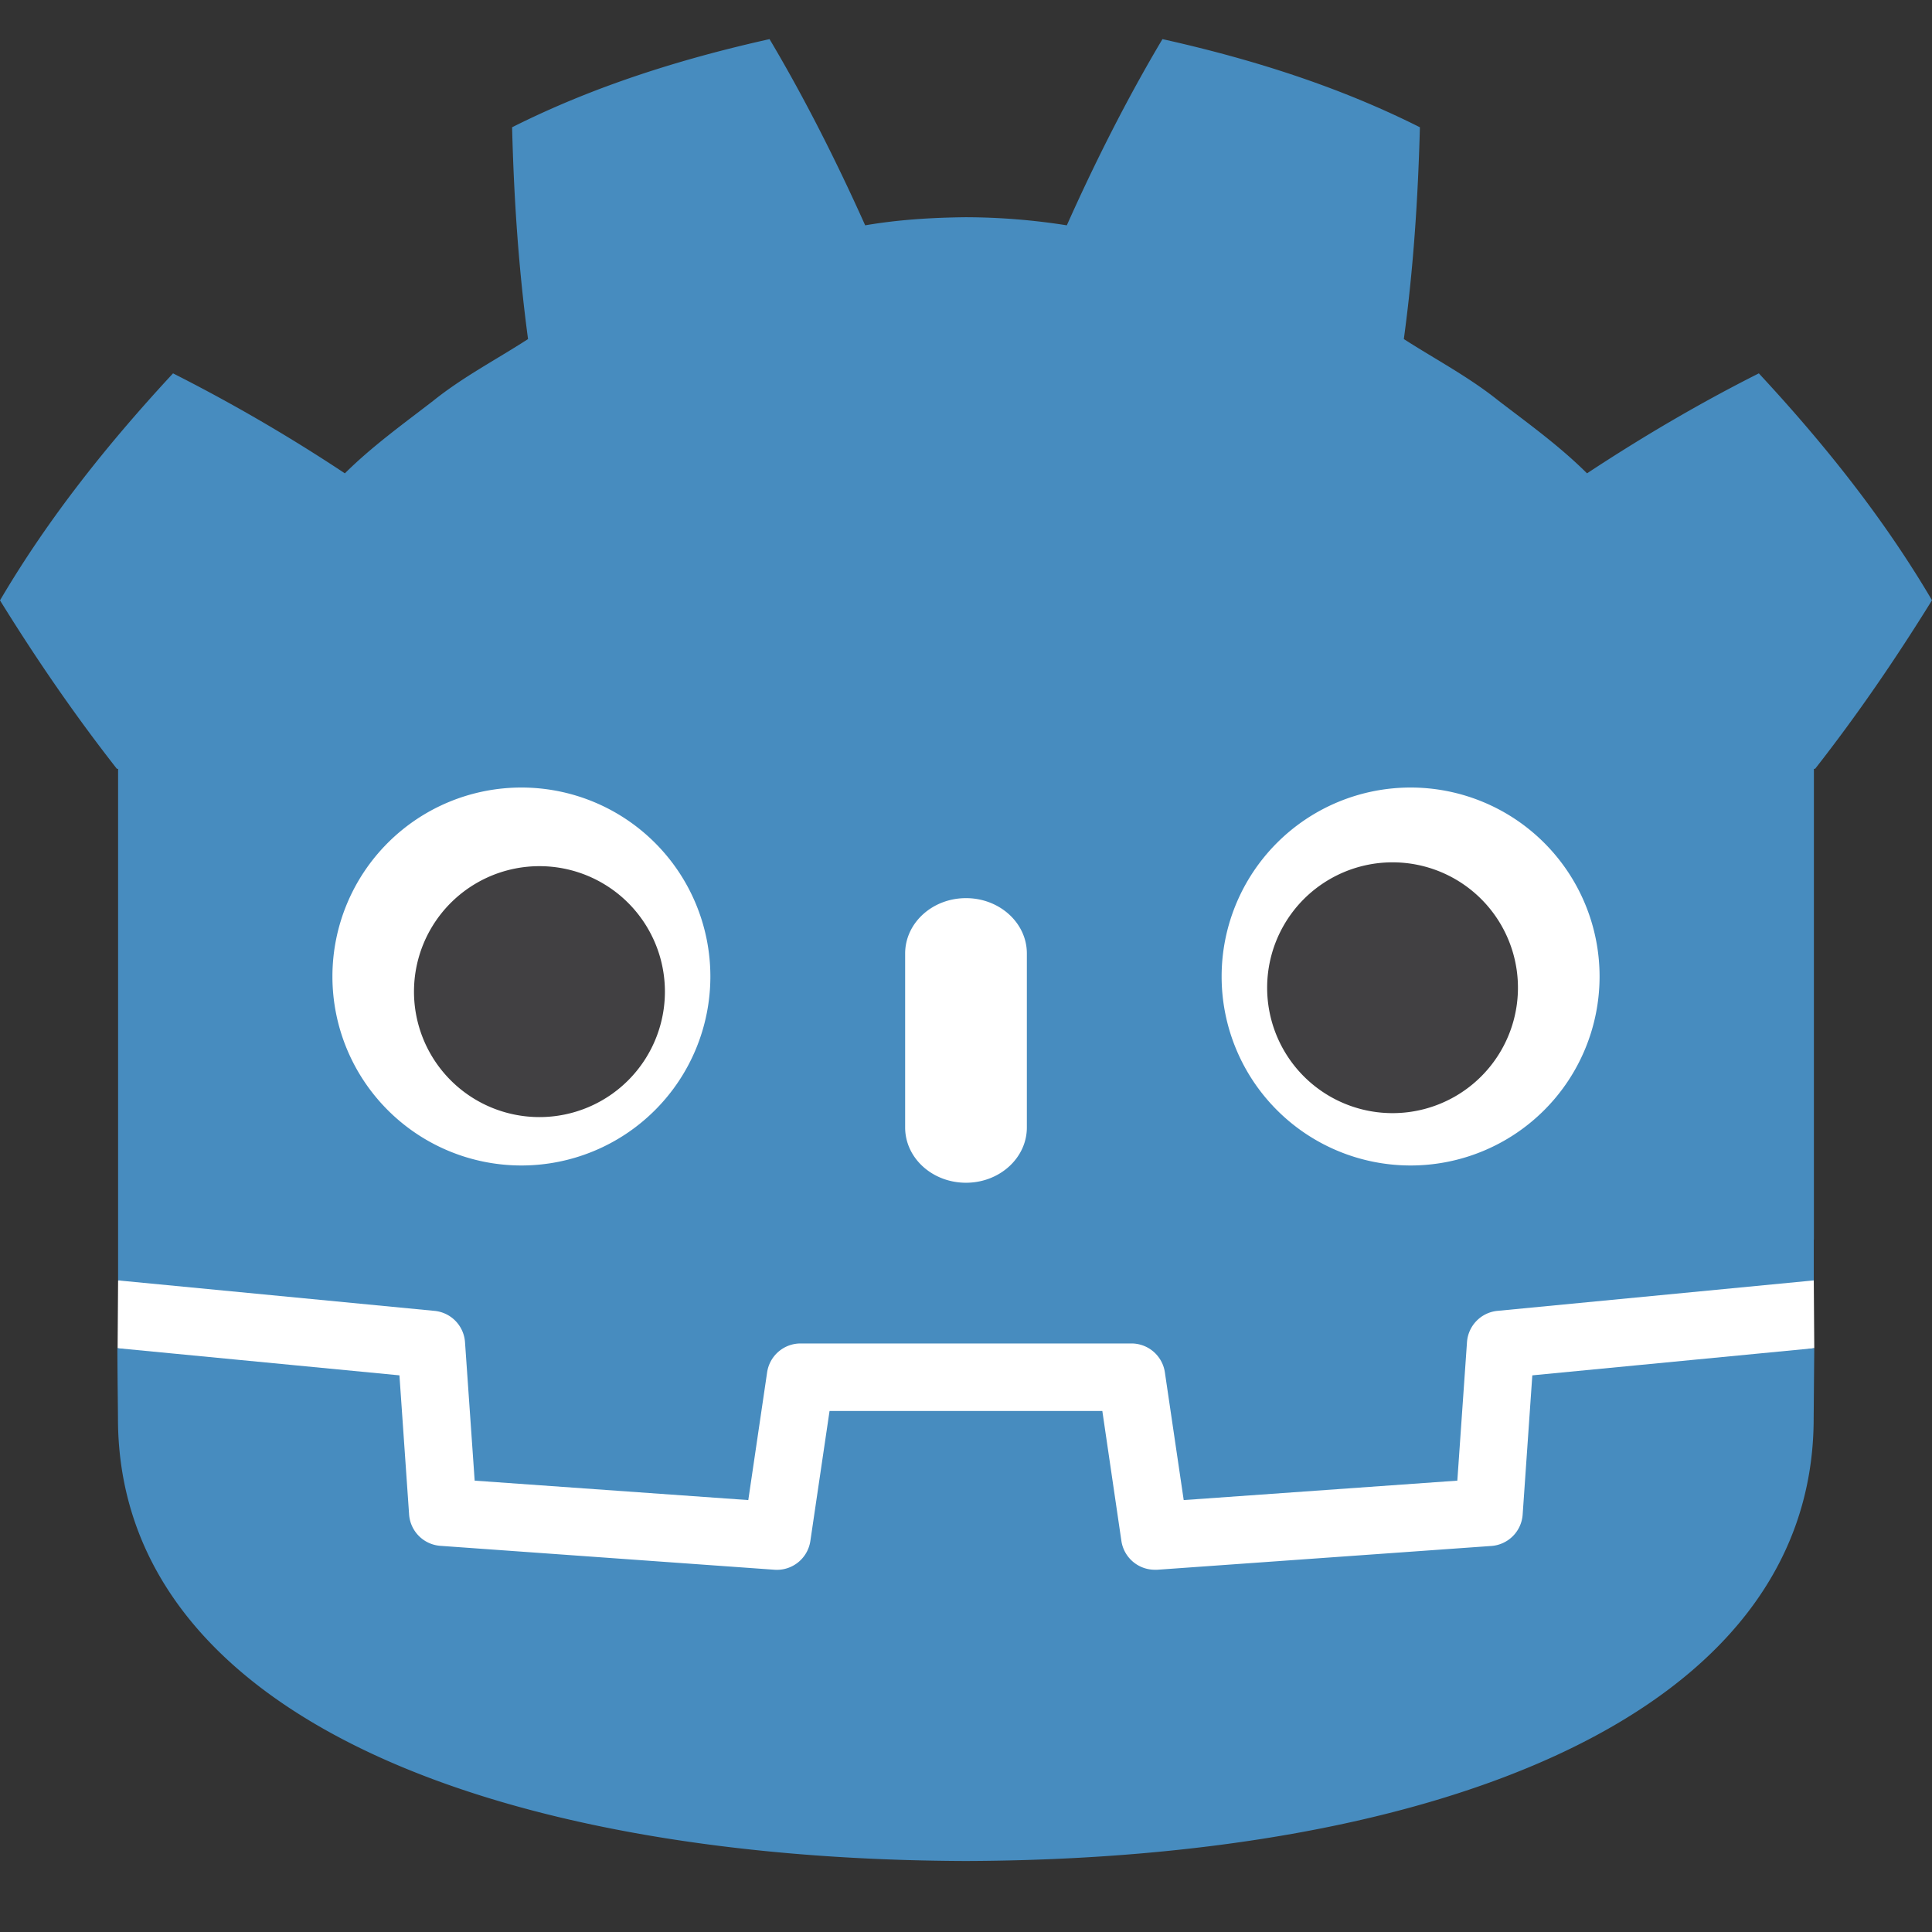 <?xml version="1.0" standalone="no"?><!DOCTYPE svg PUBLIC "-//W3C//DTD SVG 1.1//EN" "http://www.w3.org/Graphics/SVG/1.1/DTD/svg11.dtd"><svg t="1735313856588" class="icon" viewBox="0 0 1024 1024" version="1.1" xmlns="http://www.w3.org/2000/svg" p-id="117369" xmlns:xlink="http://www.w3.org/1999/xlink" width="200" height="200"><rect x="0" y="0" width="1024" height="1024" fill="#333333" stroke="none"/><path d="M961.344 678.656s-1.472-9.152-2.368-9.024l-166.208 16a27.008 27.008 0 0 0-24.384 25.088l-4.608 65.408-128.512 9.216-8.768-59.328a27.264 27.264 0 0 0-26.816-23.104H424.32a27.264 27.264 0 0 0-26.88 23.104l-8.704 59.328-128.576-9.216-4.544-65.408a27.008 27.008 0 0 0-24.448-25.088l-166.272-16c-0.832-0.128-1.472 9.088-2.304 9.088l-0.256 35.904 140.8 22.72 4.608 66.048a27.2 27.2 0 0 0 25.088 25.152l177.088 12.608 1.984 0.064a27.2 27.2 0 0 0 26.752-23.104l8.96-61.056h128.64l9.024 61.056a27.264 27.264 0 0 0 28.8 23.04l177.024-12.608a27.2 27.2 0 0 0 25.088-25.152l4.608-66.048 140.8-22.784z" fill="#FFFFFF" p-id="117370"></path><path d="M62.592 407.488v271.168c0.448 0 0.96 0 1.472 0.128l166.208 16a17.92 17.92 0 0 1 16.192 16.576l5.12 73.408 145.024 10.304 9.984-67.712a17.92 17.92 0 0 1 17.728-15.296h175.36a17.92 17.92 0 0 1 17.728 15.296l9.984 67.712 145.024-10.304 5.12-73.408a17.92 17.92 0 0 1 16.128-16.576l166.208-16a17.6 17.6 0 0 1 1.472-0.128v-21.632h0.064V407.488h0.64c22.016-28.096 42.368-57.728 61.952-89.344-25.984-44.16-57.792-83.648-91.776-120.256-31.552 15.872-62.144 33.92-91.072 52.992-14.464-14.4-30.72-26.112-46.784-38.4-15.744-12.672-33.472-21.952-50.304-32.768 5.056-37.248 7.488-73.984 8.512-112.256-43.392-21.824-89.664-36.288-136.448-46.72-18.688 31.36-35.84 65.408-50.688 98.688a346.432 346.432 0 0 0-53.12-4.288h-0.64c-17.792 0.192-35.52 1.28-53.12 4.288-14.912-33.28-32-67.264-50.688-98.688-46.784 10.432-93.056 24.896-136.448 46.72 0.96 38.272 3.456 75.008 8.448 112.256-16.832 10.88-34.56 20.096-50.24 32.704-16 12.352-32.32 24.064-46.848 38.464a896 896 0 0 0-91.072-52.992C57.792 234.496 25.984 273.984 0 318.208c19.52 31.552 39.936 61.184 61.952 89.28z" fill="#478CBF" p-id="117371"></path><path d="M812.16 728.96l-5.12 73.792a17.92 17.92 0 0 1-16.576 16.64L613.376 832h-1.28a17.92 17.92 0 0 1-17.728-15.232l-10.112-68.928H439.68l-10.176 68.928a17.92 17.92 0 0 1-18.944 15.232l-177.088-12.672a17.92 17.92 0 0 1-16.64-16.64l-5.12-73.728-149.504-14.4c0.064 16 0.32 33.664 0.32 37.12 0 157.952 200.256 233.792 449.088 234.688h0.64c248.832-0.896 449.024-76.8 449.024-234.624l0.32-37.184z" fill="#478CBF" p-id="117372"></path><path d="M376.512 517.568a100.16 100.16 0 1 1-200.32 0 100.16 100.16 0 0 1 200.32 0" fill="#FFFFFF" p-id="117373"></path><path d="M352.384 523.52a66.496 66.496 0 1 1-132.928 0 66.496 66.496 0 0 1 132.928 0" fill="#414042" p-id="117374"></path><path d="M512 626.88c-17.856 0-32.256-13.12-32.256-29.312v-92.16c0-16.192 14.4-29.376 32.256-29.376s32.256 13.184 32.256 29.312v92.224c0 16.192-14.464 29.312-32.256 29.312M647.488 517.568a100.16 100.16 0 1 0 200.32 0 100.16 100.16 0 0 0-200.32 0" fill="#FFFFFF" p-id="117375"></path><path d="M671.616 523.52a66.432 66.432 0 1 0 132.928 0 66.432 66.432 0 0 0-132.928 0" fill="#414042" p-id="117376"></path></svg>